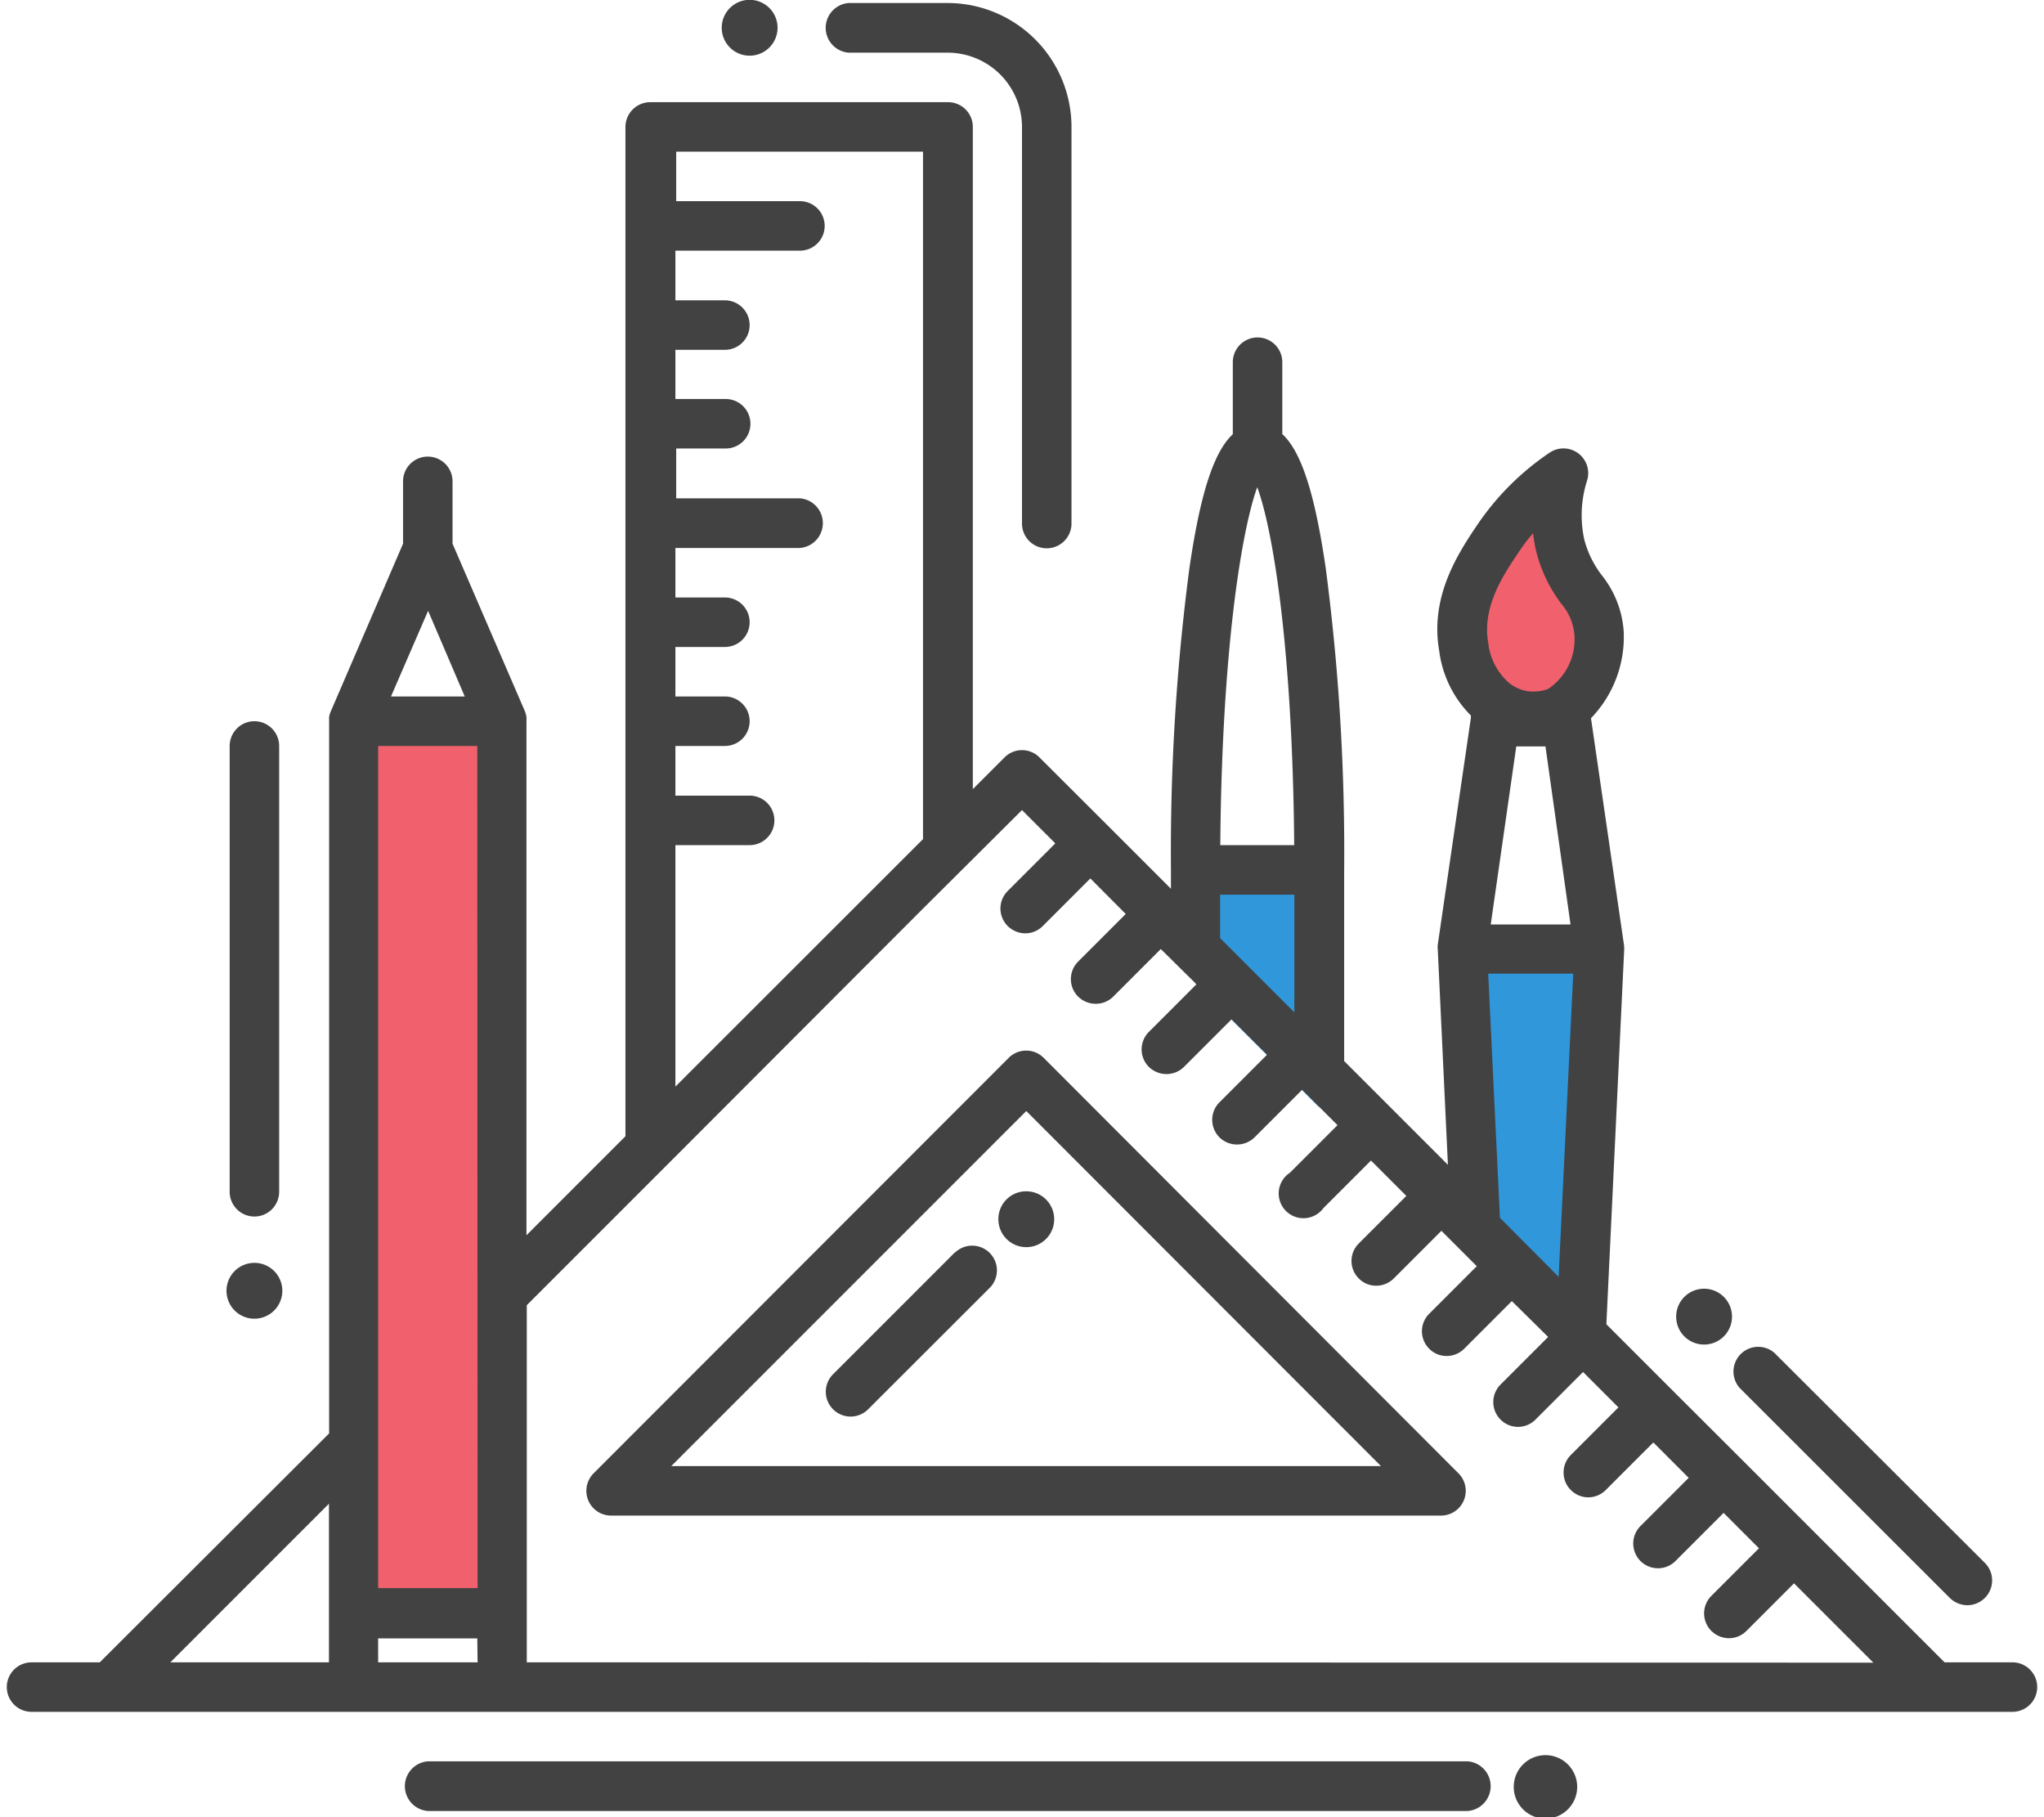<?xml version="1.0" standalone="no"?>
<svg version="1.1" preserveAspectRatio="xMidYMid meet" viewBox="0 0 128 114.54" class="ng-element" data-id="9fecfc56ea914951854165115f296c71" style="mix-blend-mode: normal; overflow: visible; width: 72px; height: 64px; filter: none;" xmlns="http://www.w3.org/2000/svg"><title>general-design</title><polygon points="82.73 54.83 82.73 69.79 74.93 61.99 74.93 54.83 82.73 54.83" style="fill: #3097db" vector-effect="non-scaling-stroke"/><polygon points="100.38 59.81 99.33 81.97 99.12 86.18 92.7 79.76 92.47 75.11 91.75 59.81 100.38 59.81" style="fill: #3097db" vector-effect="non-scaling-stroke"/><rect x="21.85" y="45.46" width="9.37" height="56.2" style="fill: #f1616d" vector-effect="non-scaling-stroke"/><path d="M93.76,51a4.07,4.07,0,0,0,1.92.83,4.35,4.35,0,0,0,2.07-.25c1.71-.72,2.74-3,2.62-5-.14-2.32-1.79-2.79-2.43-5.48a8.81,8.81,0,0,1,.19-4.57A15.25,15.25,0,0,0,94,40.7c-1,1.55-2.63,3.93-2.15,6.78A5.39,5.39,0,0,0,93.76,51Z" transform="translate(0 -6.73)" style="fill: #f1616d" vector-effect="non-scaling-stroke"/><path d="M46.83,10.24a1.76,1.76,0,1,0-1.76-1.75A1.76,1.76,0,0,0,46.83,10.24Zm6.24-.19h6.25A4.69,4.69,0,0,1,64,14.73v25a1.56,1.56,0,1,0,3.12,0v-25a7.82,7.82,0,0,0-7.8-7.81H53.07a1.57,1.57,0,0,0,0,3.13Zm69.42,97.4a1.6,1.6,0,0,0,1.11.46,1.58,1.58,0,0,0,1.1-.46,1.56,1.56,0,0,0,0-2.21L111.43,92a1.56,1.56,0,0,0-2.2,2.2ZM15.61,89.85a1.76,1.76,0,1,0-1.76-1.75A1.76,1.76,0,0,0,15.61,89.85ZM107,91.48a1.76,1.76,0,1,0-1.76-1.76A1.76,1.76,0,0,0,107,91.48ZM15.61,83.41a1.56,1.56,0,0,0,1.56-1.56V53.75a1.56,1.56,0,0,0-3.12,0v28.1A1.56,1.56,0,0,0,15.61,83.41Zm49.76-10a1.56,1.56,0,0,0-2.21,0L37,99.59a1.56,1.56,0,0,0,1.1,2.67H90.4a1.56,1.56,0,0,0,1.11-2.67ZM41.89,99.14l.26-.26L64.27,76.76,86.63,99.14ZM62.51,83.58a1.76,1.76,0,1,0,1.75-1.76A1.75,1.75,0,0,0,62.51,83.58Zm-2.74,2.09-7.68,7.68a1.56,1.56,0,0,0,0,2.21,1.56,1.56,0,0,0,2.21,0L62,87.87a1.56,1.56,0,0,0-2.21-2.2ZM97,117.36a2,2,0,1,0,2,2A2,2,0,0,0,97,117.36Zm-4.88.39H26.54a1.57,1.57,0,0,0,0,3.13H92.1a1.57,1.57,0,0,0,0-3.13Zm34.34-6.24h-4.3l-8.34-8.34h0l-4.44-4.44h0l-4.44-4.43h0l-4.1-4.1,1.12-23.54h0v0a1.55,1.55,0,0,0,0-.22v-.08h0v0L99.87,52a7.37,7.37,0,0,0,2.06-5.51h0A6.36,6.36,0,0,0,100.56,43a6.32,6.32,0,0,1-1.11-2.25A7.19,7.19,0,0,1,99.63,37a1.56,1.56,0,0,0-2.38-1.73,16.91,16.91,0,0,0-4.56,4.56c-1.11,1.66-3,4.44-2.39,7.91a7,7,0,0,0,2,4.09s0,.09,0,.14L90.21,66.28v0h0v0a1.31,1.31,0,0,0,0,.28l.64,13.59-3.66-3.66h0l-2.88-2.88V61.56a137.11,137.11,0,0,0-1.16-19c-.68-4.68-1.53-7.35-2.74-8.47V29.56a1.56,1.56,0,0,0-3.12,0V34.1c-1.21,1.12-2.06,3.79-2.74,8.47a137.11,137.11,0,0,0-1.16,19v1.18l-4-4h0L65.1,54.47a1.55,1.55,0,0,0-2.2,0l-2,2V14.73a1.56,1.56,0,0,0-1.56-1.56H40.59A1.57,1.57,0,0,0,39,14.73V78.35l-6.24,6.24V52.19a1,1,0,0,0,0-.16.45.45,0,0,0,0-.11,1.89,1.89,0,0,0-.09-.34h0L28.1,41V37.07a1.56,1.56,0,0,0-3.12,0V41L20.42,51.58h0a1.33,1.33,0,0,0-.1.34.45.45,0,0,0,0,.11,1,1,0,0,0,0,.16V97.08L5.86,111.51H1.56a1.56,1.56,0,1,0,0,3.12H126.44a1.56,1.56,0,1,0,0-3.12Zm-106.15,0h-10l10-10Zm6.25-66.28,2.31,5.4H24.22Zm3.12,66.28H23.41V110h6.25Zm0-4.68H23.41V53.75h6.25ZM95.29,41.57a11,11,0,0,1,.93-1.23,9.07,9.07,0,0,0,.2,1.16A9.24,9.24,0,0,0,98,44.79a3.41,3.41,0,0,1,.82,1.91,3.75,3.75,0,0,1-1.66,3.46,2.75,2.75,0,0,1-1.25.14,2.5,2.5,0,0,1-1.2-.52,3.92,3.92,0,0,1-1.32-2.55C93,45,94.32,43,95.29,41.57ZM98.75,68.1l-.92,19.11-1.78-1.79h0l-1.92-1.93L93.39,68.1ZM93.55,65l1.61-11.22H97L98.58,65ZM78.83,37.44c1,2.7,2.23,10.24,2.33,22.56H76.5C76.6,47.68,77.85,40.14,78.83,37.44ZM76.49,63.12h4.68v7.42l-2.88-2.88h0l-1.8-1.8ZM42.15,60h4.68a1.56,1.56,0,1,0,0-3.12H42.15V53.75h3.12a1.56,1.56,0,0,0,0-3.12H42.15V47.51h3.12a1.56,1.56,0,0,0,0-3.12H42.15V41.27H50a1.57,1.57,0,0,0,0-3.13h-7.8V35h3.12a1.56,1.56,0,0,0,0-3.12H42.15V28.78h3.12a1.56,1.56,0,0,0,0-3.12H42.15V22.53H50a1.56,1.56,0,0,0,0-3.12h-7.8V16.29H57.76V59.62L42.15,75.22Zm-9.37,51.51V89l9.37-9.37L57.76,64,64,57.79l2.1,2.1-3,3a1.56,1.56,0,0,0,0,2.21,1.6,1.6,0,0,0,1.11.46,1.56,1.56,0,0,0,1.1-.46l3-3,2.23,2.24-3,3a1.56,1.56,0,0,0,0,2.21,1.59,1.59,0,0,0,1.11.45,1.55,1.55,0,0,0,1.1-.45l3-3,.63.62L75,68.77l-3,3a1.56,1.56,0,0,0,0,2.21,1.59,1.59,0,0,0,1.11.45,1.57,1.57,0,0,0,1.1-.45l3-3,2.24,2.23-3,3a1.56,1.56,0,0,0,0,2.21,1.58,1.58,0,0,0,2.21,0l3-3,2.23,2.23-3,3A1.56,1.56,0,1,0,83,82.88l3-3,2.23,2.23-3,3a1.55,1.55,0,0,0,0,2.2,1.52,1.52,0,0,0,1.1.46,1.56,1.56,0,0,0,1.11-.46l3-3,.55.55h0l1.68,1.68-3,3a1.55,1.55,0,0,0,0,2.2,1.52,1.52,0,0,0,1.1.46,1.56,1.56,0,0,0,1.11-.46l3-3L97.17,91l-3,3a1.56,1.56,0,0,0,0,2.21,1.55,1.55,0,0,0,2.2,0l3-3,1.23,1.23h0l1,1-3,3a1.56,1.56,0,0,0,0,2.21,1.55,1.55,0,0,0,2.2,0l3-3,2.23,2.23-3,3a1.56,1.56,0,1,0,2.2,2.21l3-3,2.23,2.23-3,3a1.56,1.56,0,0,0,0,2.21,1.6,1.6,0,0,0,1.11.46,1.56,1.56,0,0,0,1.1-.46l3-3,5,5Z" transform="translate(0 -6.73)" style="fill: #424242" vector-effect="non-scaling-stroke"/></svg>